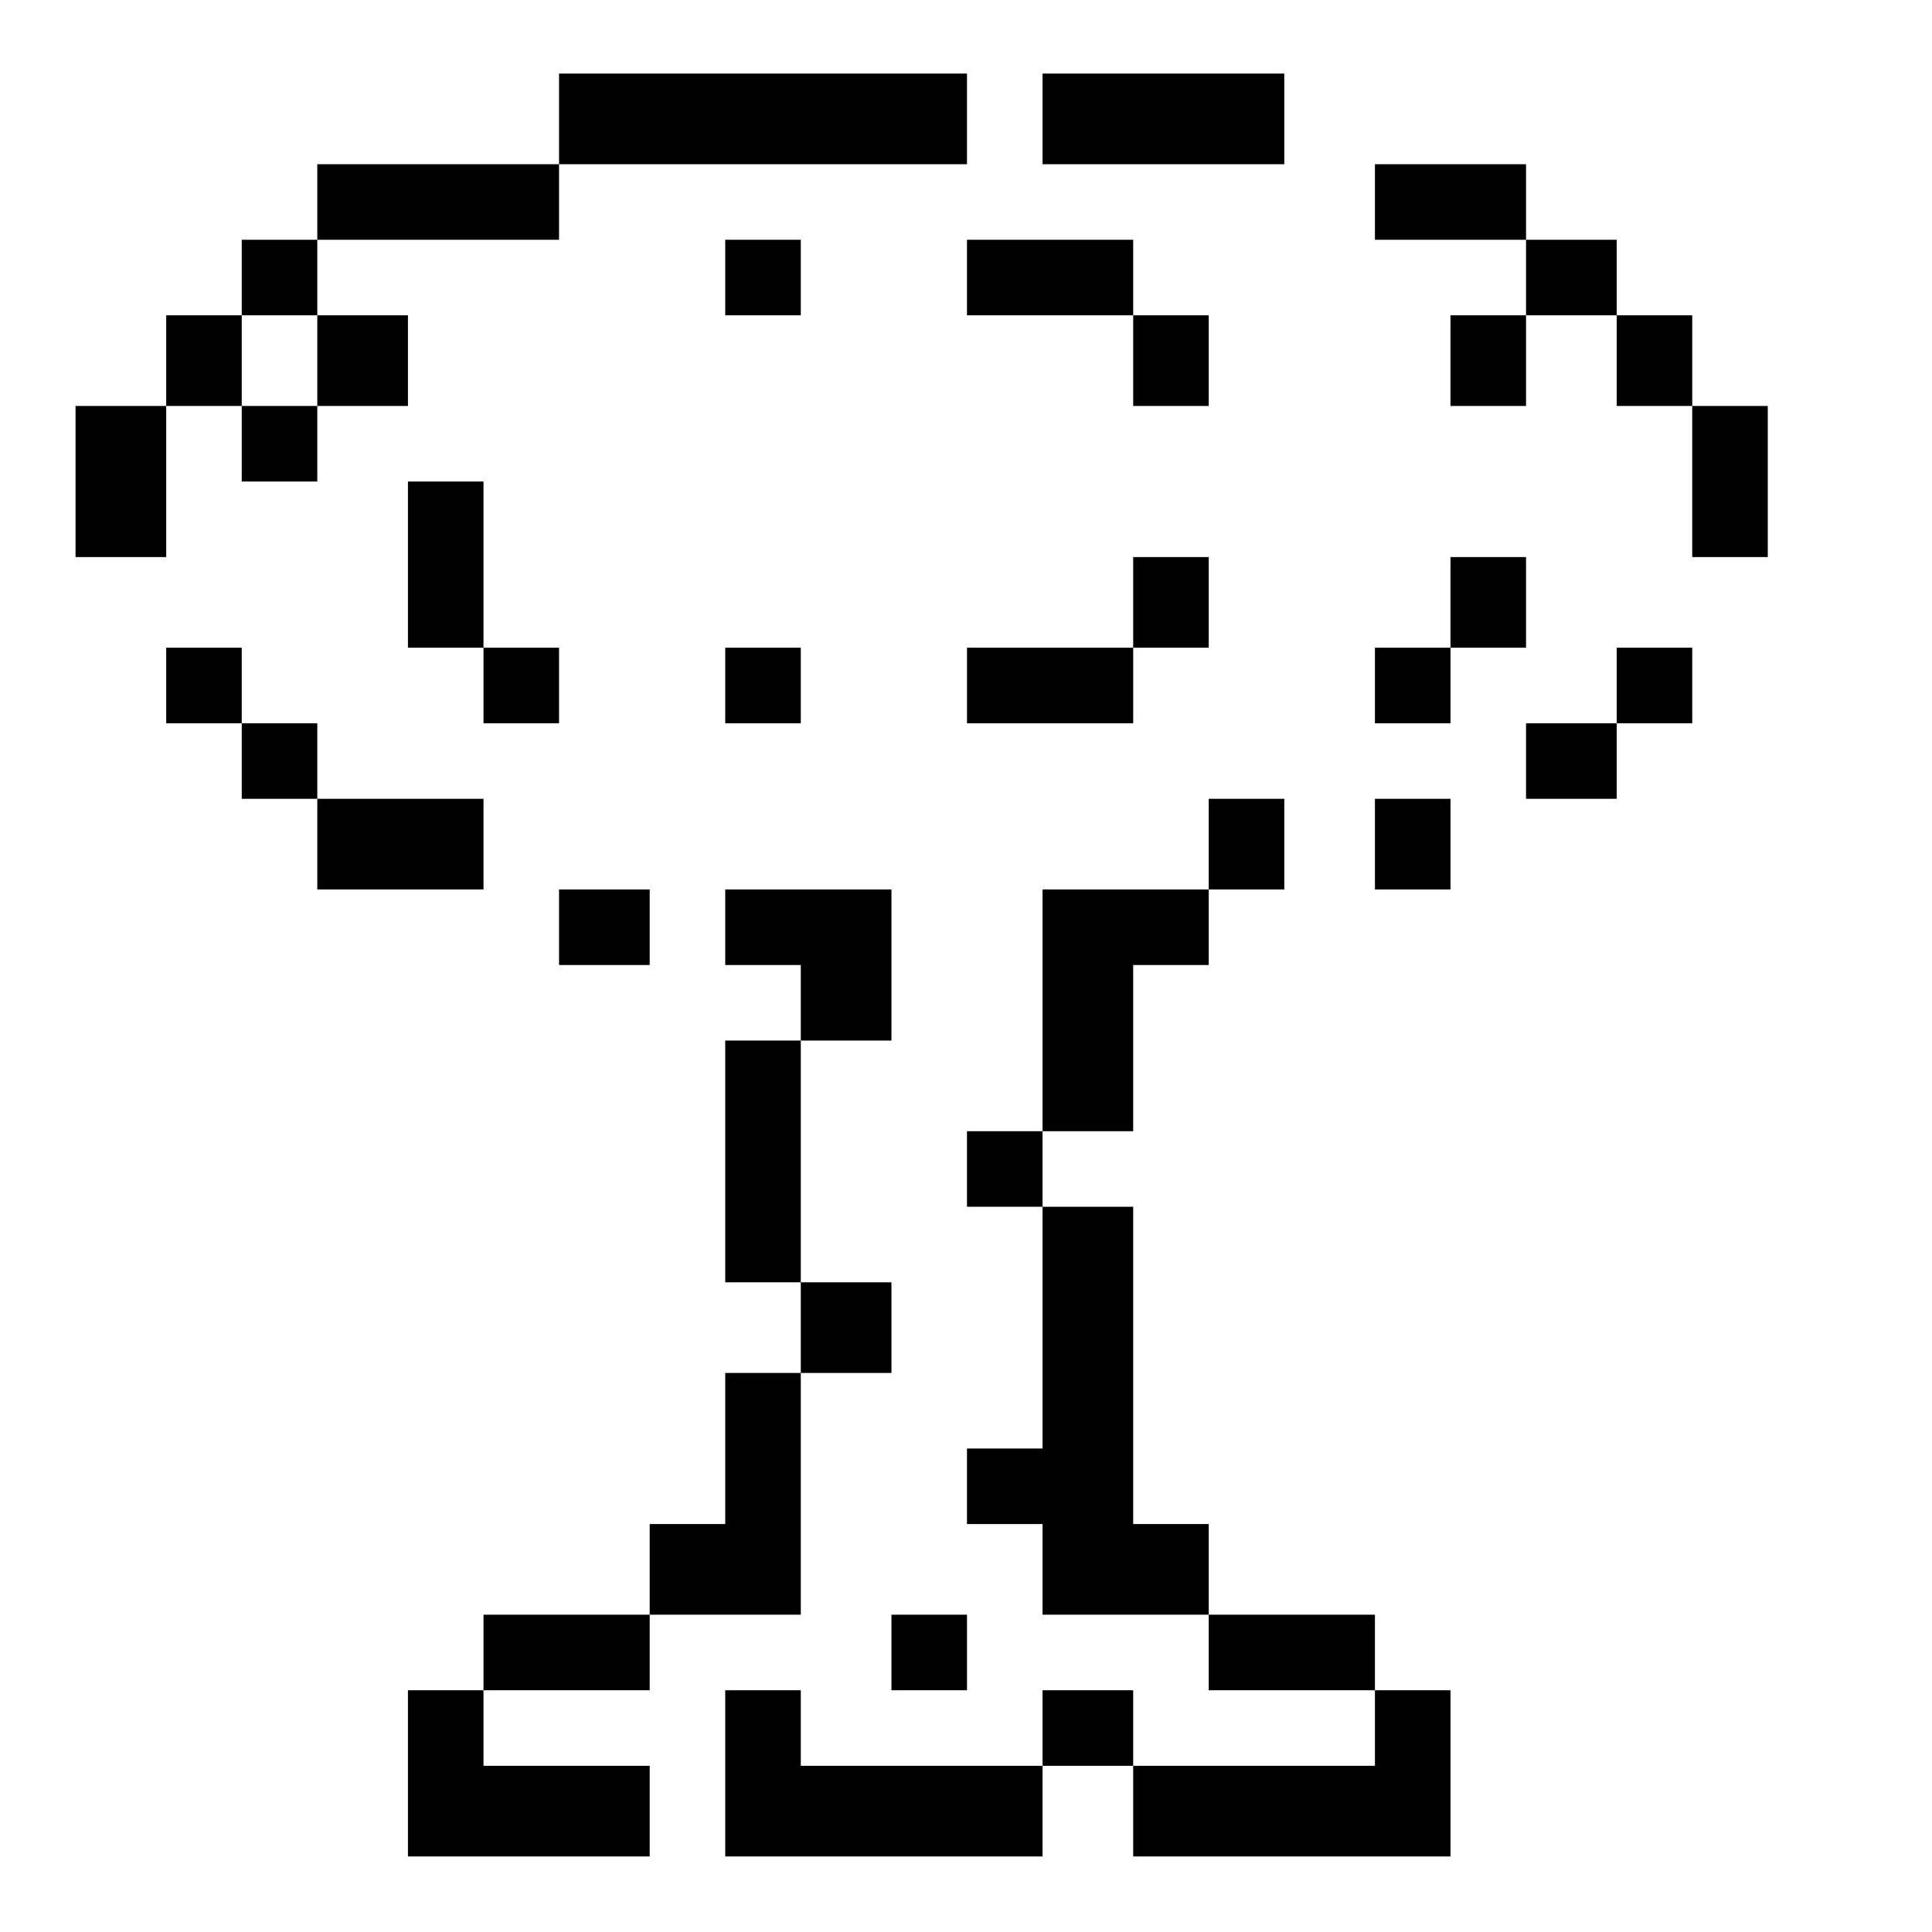 <?xml version="1.0" standalone="no"?>
<!DOCTYPE svg PUBLIC "-//W3C//DTD SVG 20010904//EN"
 "http://www.w3.org/TR/2001/REC-SVG-20010904/DTD/svg10.dtd">
<svg version="1.0" xmlns="http://www.w3.org/2000/svg"
 width="468pt" height="468pt" viewBox="0 0 468 468"
 preserveAspectRatio="xMidYMid meet">
<g transform="translate(0,468) scale(0.366,-0.366)"
fill="#000000" stroke="none">
<path d="M370 1200 l0 -30 -80 0 -80 0 0 -25 0 -25 -25 0 -25 0 0 -25 0 -25
-25 0 -25 0 0 -30 0 -30 -30 0 -30 0 0 -50 0 -50 30 0 30 0 0 50 0 50 25 0 25
0 0 -25 0 -25 25 0 25 0 0 25 0 25 30 0 30 0 0 30 0 30 -30 0 -30 0 0 25 0 25
80 0 80 0 0 25 0 25 135 0 135 0 0 30 0 30 -135 0 -135 0 0 -30z m-160 -160
l0 -30 -25 0 -25 0 0 30 0 30 25 0 25 0 0 -30z"/>
<path d="M690 1200 l0 -30 80 0 80 0 0 30 0 30 -80 0 -80 0 0 -30z"/>
<path d="M910 1145 l0 -25 50 0 50 0 0 -25 0 -25 -25 0 -25 0 0 -30 0 -30 25
0 25 0 0 30 0 30 30 0 30 0 0 -30 0 -30 25 0 25 0 0 -50 0 -50 25 0 25 0 0 50
0 50 -25 0 -25 0 0 30 0 30 -25 0 -25 0 0 25 0 25 -30 0 -30 0 0 25 0 25 -50
0 -50 0 0 -25z"/>
<path d="M480 1095 l0 -25 25 0 25 0 0 25 0 25 -25 0 -25 0 0 -25z"/>
<path d="M640 1095 l0 -25 55 0 55 0 0 -30 0 -30 25 0 25 0 0 30 0 30 -25 0
-25 0 0 25 0 25 -55 0 -55 0 0 -25z"/>
<path d="M270 905 l0 -55 25 0 25 0 0 -25 0 -25 25 0 25 0 0 25 0 25 -25 0
-25 0 0 55 0 55 -25 0 -25 0 0 -55z"/>
<path d="M750 880 l0 -30 -55 0 -55 0 0 -25 0 -25 55 0 55 0 0 25 0 25 25 0
25 0 0 30 0 30 -25 0 -25 0 0 -30z"/>
<path d="M960 880 l0 -30 -25 0 -25 0 0 -25 0 -25 25 0 25 0 0 25 0 25 25 0
25 0 0 30 0 30 -25 0 -25 0 0 -30z"/>
<path d="M110 825 l0 -25 25 0 25 0 0 -25 0 -25 25 0 25 0 0 -30 0 -30 55 0
55 0 0 30 0 30 -55 0 -55 0 0 25 0 25 -25 0 -25 0 0 25 0 25 -25 0 -25 0 0
-25z"/>
<path d="M480 825 l0 -25 25 0 25 0 0 25 0 25 -25 0 -25 0 0 -25z"/>
<path d="M1070 825 l0 -25 -30 0 -30 0 0 -25 0 -25 30 0 30 0 0 25 0 25 25 0
25 0 0 25 0 25 -25 0 -25 0 0 -25z"/>
<path d="M800 720 l0 -30 -55 0 -55 0 0 -80 0 -80 -25 0 -25 0 0 -25 0 -25 25
0 25 0 0 -80 0 -80 -25 0 -25 0 0 -25 0 -25 25 0 25 0 0 -30 0 -30 55 0 55 0
0 -25 0 -25 55 0 55 0 0 -25 0 -25 -80 0 -80 0 0 25 0 25 -30 0 -30 0 0 -25 0
-25 -80 0 -80 0 0 25 0 25 -25 0 -25 0 0 -55 0 -55 105 0 105 0 0 30 0 30 30
0 30 0 0 -30 0 -30 105 0 105 0 0 55 0 55 -25 0 -25 0 0 25 0 25 -55 0 -55 0
0 30 0 30 -25 0 -25 0 0 105 0 105 -30 0 -30 0 0 25 0 25 30 0 30 0 0 55 0 55
25 0 25 0 0 25 0 25 25 0 25 0 0 30 0 30 -25 0 -25 0 0 -30z"/>
<path d="M910 720 l0 -30 25 0 25 0 0 30 0 30 -25 0 -25 0 0 -30z"/>
<path d="M370 665 l0 -25 30 0 30 0 0 25 0 25 -30 0 -30 0 0 -25z"/>
<path d="M480 665 l0 -25 25 0 25 0 0 -25 0 -25 -25 0 -25 0 0 -80 0 -80 25 0
25 0 0 -30 0 -30 -25 0 -25 0 0 -50 0 -50 -25 0 -25 0 0 -30 0 -30 -55 0 -55
0 0 -25 0 -25 -25 0 -25 0 0 -55 0 -55 80 0 80 0 0 30 0 30 -55 0 -55 0 0 25
0 25 55 0 55 0 0 25 0 25 50 0 50 0 0 80 0 80 30 0 30 0 0 30 0 30 -30 0 -30
0 0 80 0 80 30 0 30 0 0 50 0 50 -55 0 -55 0 0 -25z"/>
<path d="M590 185 l0 -25 25 0 25 0 0 25 0 25 -25 0 -25 0 0 -25z"/>
</g>
</svg>
